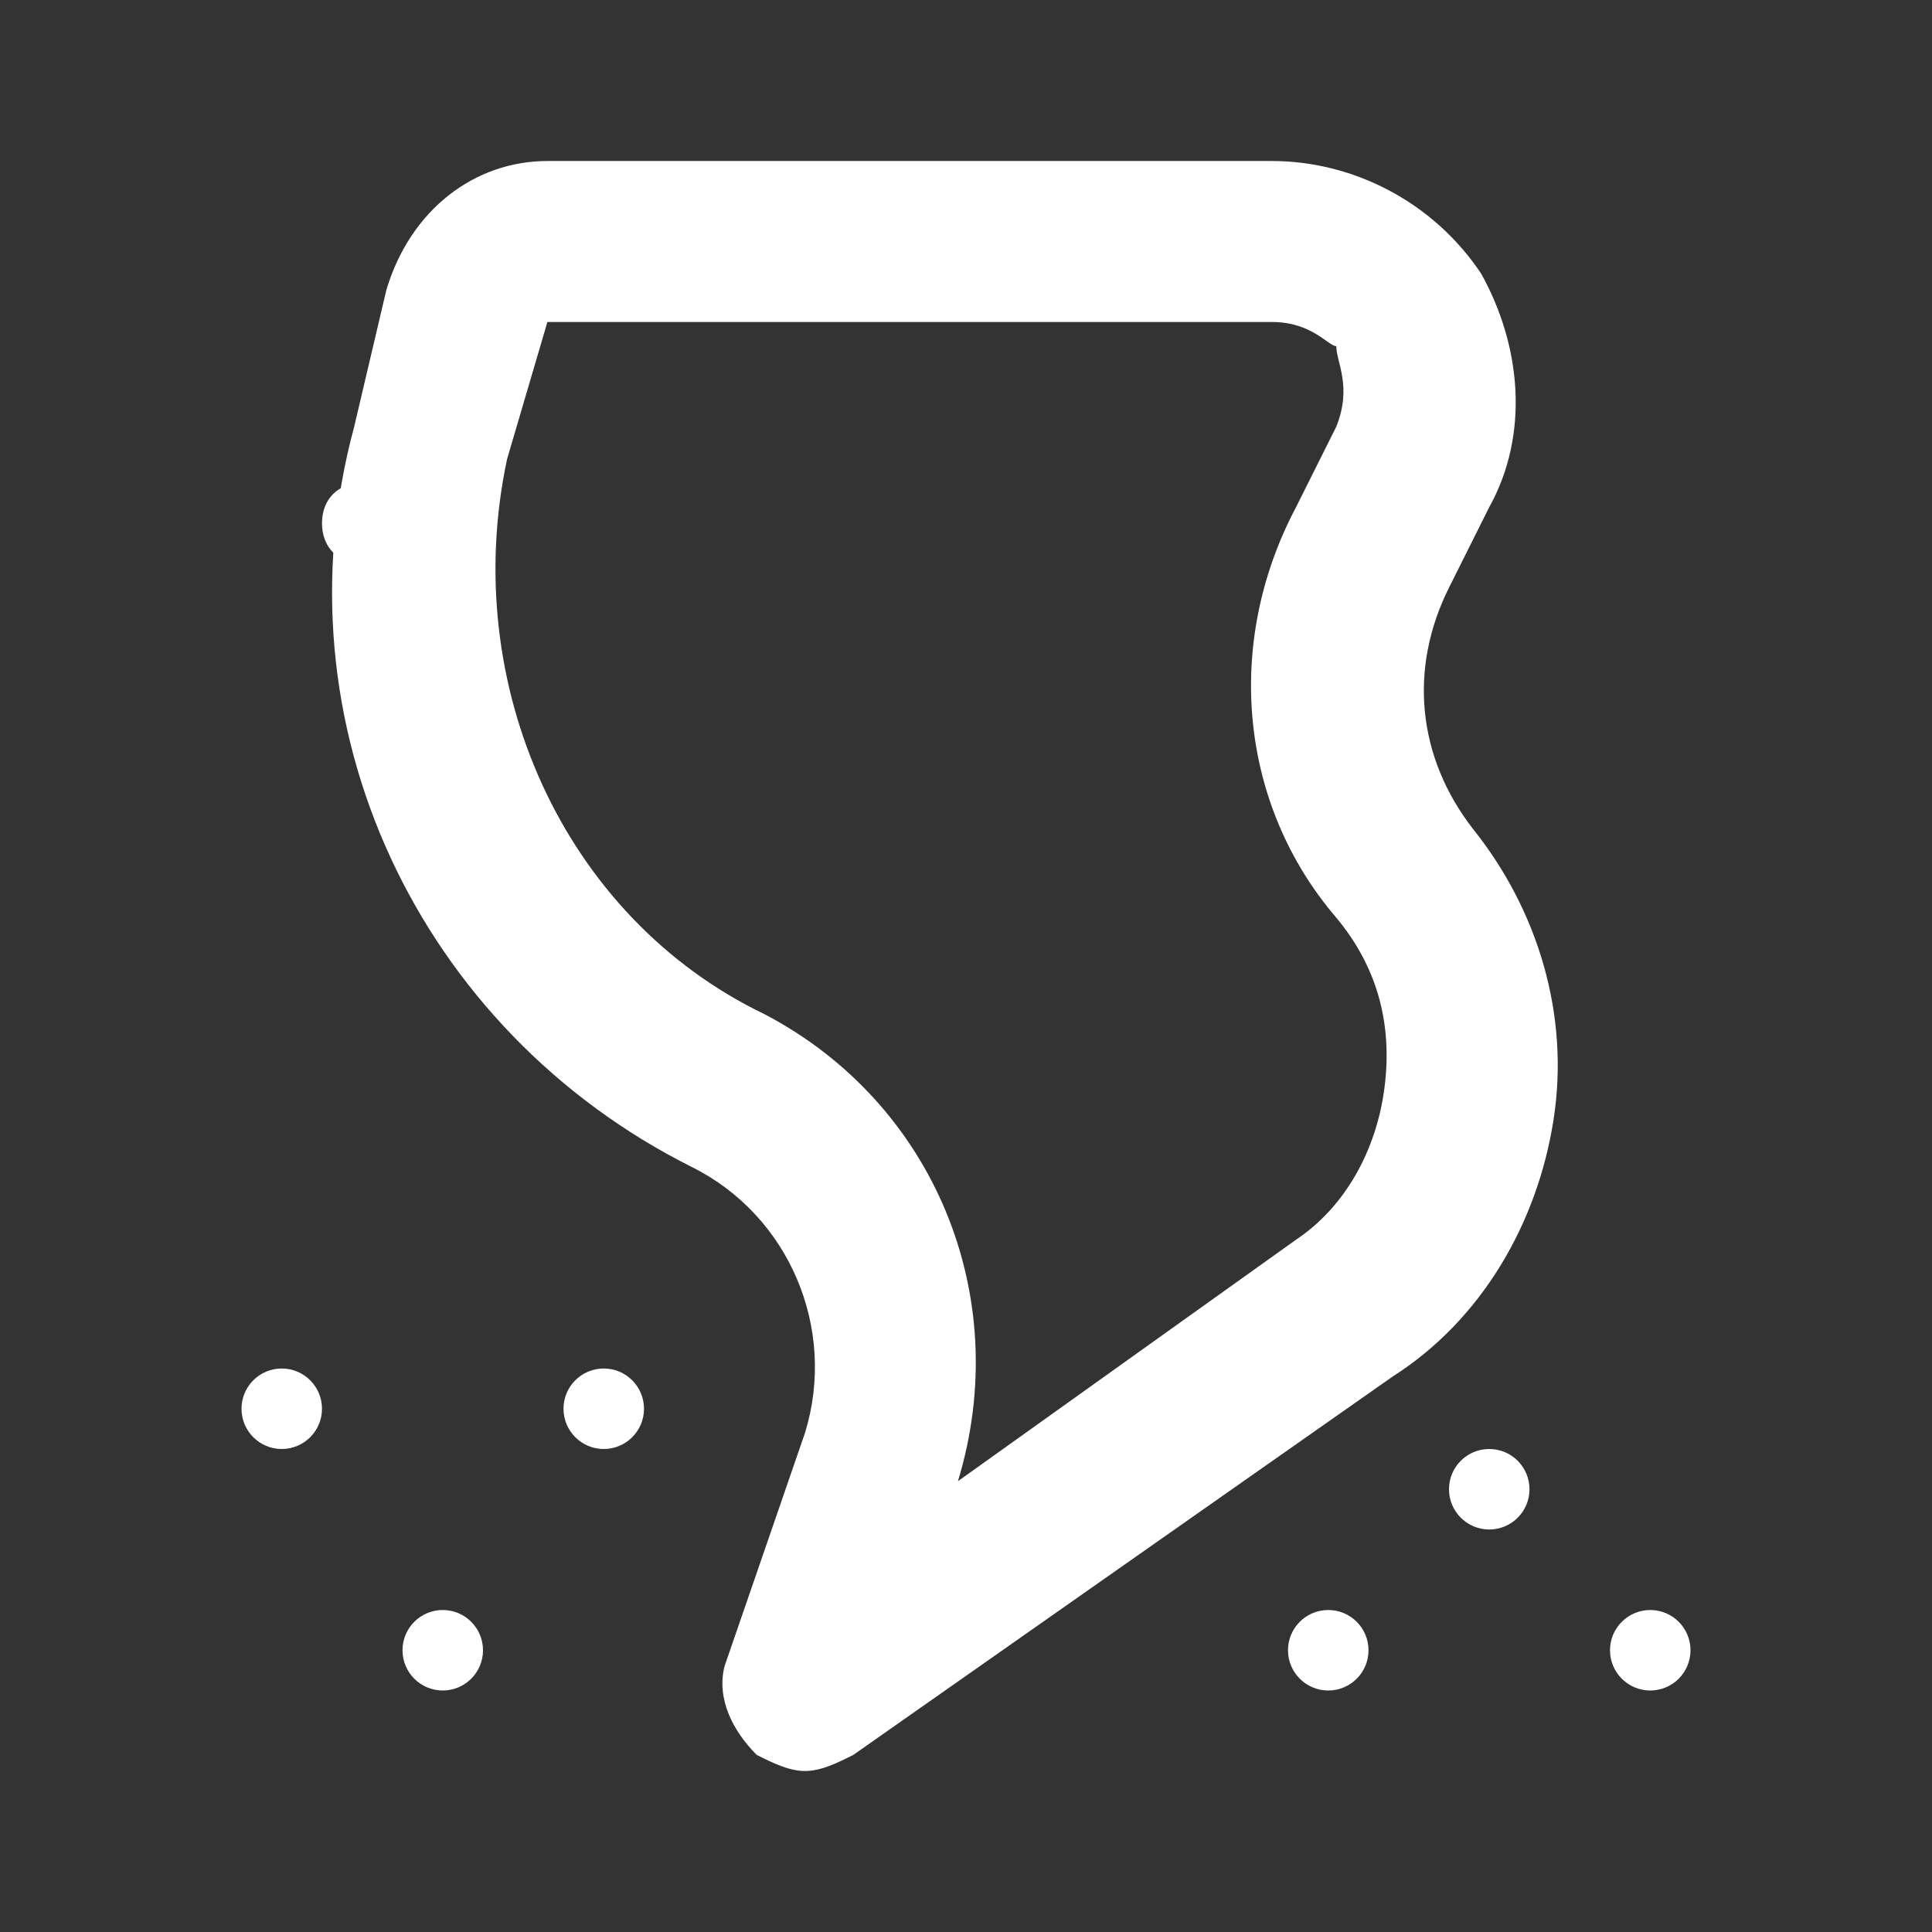 <svg width="107" height="107" viewBox="0 0 107 107" fill="none" xmlns="http://www.w3.org/2000/svg">
<rect x="0" y="0" width="107" height="107" fill="#333333" stroke="none"/>
<path d="M44.583 98.083C43.692 98.083 42.8 97.638 41.908 97.192C40.571 95.854 39.679 94.071 40.125 92.287L44.583 79.358C46.367 73.562 43.692 67.321 38.342 64.646C23.183 57.067 15.158 40.125 19.617 23.629L21.4 16.05C22.738 11.592 26.304 8.917 30.317 8.917H70.442C74.9 8.917 79.358 11.146 82.033 15.158C84.263 19.171 84.708 24.075 82.479 28.087L80.25 32.546C78.021 37.004 78.467 41.908 81.588 45.921C85.154 50.379 86.938 56.175 86.046 61.971C85.154 67.767 82.033 73.117 77.129 76.237L47.258 97.192C46.367 97.638 45.475 98.083 44.583 98.083ZM30.317 17.833L28.087 25.413C25.413 37.896 31.208 50.825 42.354 56.175C51.717 61.079 56.175 71.779 53.054 82.033L71.779 68.658C74.454 66.875 76.237 63.754 76.683 60.188C77.129 56.621 76.237 53.5 74.008 50.825C68.658 44.583 67.767 35.667 71.779 28.087L74.008 23.629C74.9 21.4 74.008 20.062 74.008 19.171C73.562 19.171 72.671 17.833 70.442 17.833H30.317Z" fill="white"/>
<path d="M82.479 84.708C83.71 84.708 84.708 83.71 84.708 82.479C84.708 81.248 83.71 80.25 82.479 80.25C81.248 80.25 80.25 81.248 80.25 82.479C80.25 83.71 81.248 84.708 82.479 84.708Z" fill="white"/>
<path d="M91.396 93.625C92.627 93.625 93.625 92.627 93.625 91.396C93.625 90.165 92.627 89.167 91.396 89.167C90.165 89.167 89.167 90.165 89.167 91.396C89.167 92.627 90.165 93.625 91.396 93.625Z" fill="white"/>
<path d="M20.062 31.208C18.725 31.208 17.833 30.317 17.833 28.979C17.833 27.642 18.725 26.75 20.062 26.75" fill="white"/>
<path d="M24.521 93.625C25.752 93.625 26.75 92.627 26.75 91.396C26.75 90.165 25.752 89.167 24.521 89.167C23.29 89.167 22.292 90.165 22.292 91.396C22.292 92.627 23.29 93.625 24.521 93.625Z" fill="white"/>
<path d="M73.562 93.625C74.794 93.625 75.792 92.627 75.792 91.396C75.792 90.165 74.794 89.167 73.562 89.167C72.331 89.167 71.333 90.165 71.333 91.396C71.333 92.627 72.331 93.625 73.562 93.625Z" fill="white"/>
<path d="M33.438 80.25C34.669 80.25 35.667 79.252 35.667 78.021C35.667 76.79 34.669 75.792 33.438 75.792C32.206 75.792 31.208 76.79 31.208 78.021C31.208 79.252 32.206 80.25 33.438 80.25Z" fill="white"/>
<path d="M15.604 80.25C16.835 80.25 17.833 79.252 17.833 78.021C17.833 76.79 16.835 75.792 15.604 75.792C14.373 75.792 13.375 76.79 13.375 78.021C13.375 79.252 14.373 80.25 15.604 80.25Z" fill="white"/>
</svg>
